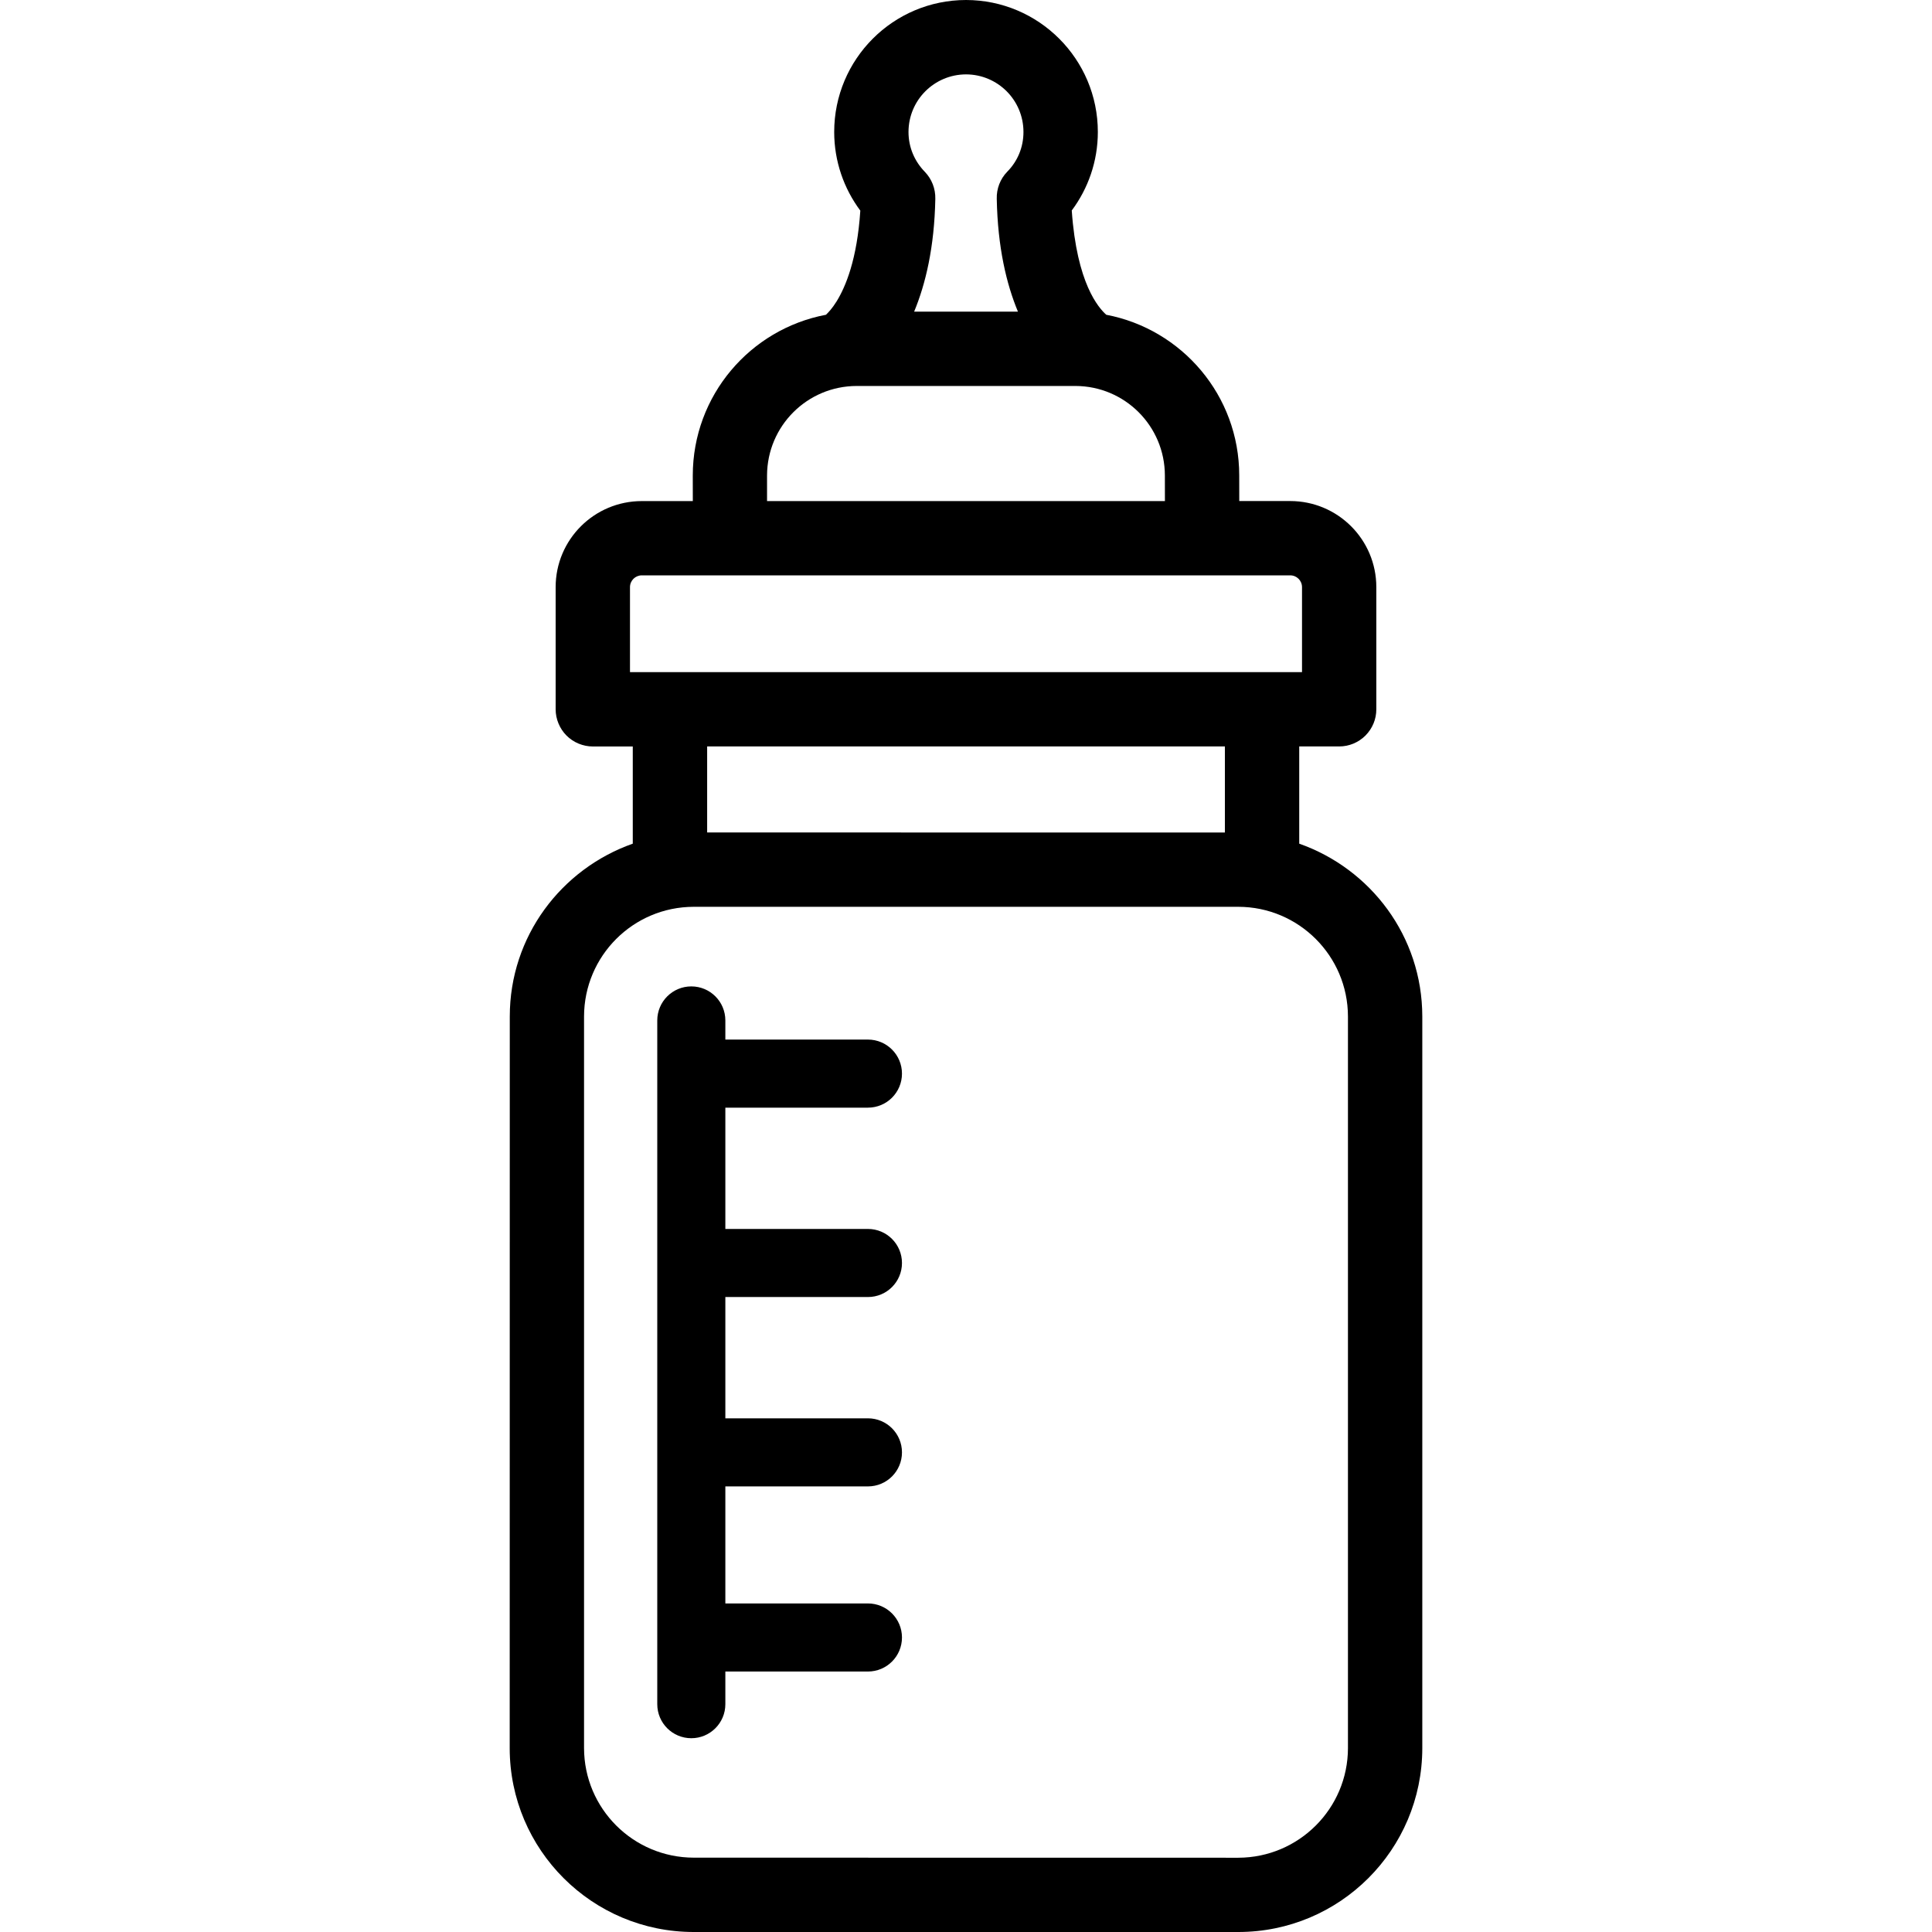 <svg xmlns="http://www.w3.org/2000/svg" width="50" height="50"><path d="M33.624,21.834v-2.516h1.034c0.257,0,0.499-0.102,0.68-0.282c0.181-0.183,0.281-0.423,0.281-0.679v-3.162 c0-1.233-0.999-2.228-2.229-2.228h-1.318l-0.001-0.663c0-2.068-1.482-3.785-3.441-4.158c-0.199-0.18-0.762-0.806-0.893-2.699 c0.424-0.567,0.675-1.273,0.675-2.031c0-1.887-1.529-3.414-3.411-3.416c-1.886,0.002-3.412,1.529-3.412,3.416 c0,0.761,0.253,1.468,0.676,2.035c-0.083,1.264-0.38,1.97-0.614,2.349c-0.114,0.184-0.211,0.284-0.275,0.346 c-1.964,0.371-3.445,2.09-3.447,4.159l0.001,0.663H16.61c-1.23,0-2.23,0.995-2.23,2.228v3.162c0,0.251,0.104,0.501,0.282,0.679 c0.178,0.179,0.428,0.282,0.682,0.282h1.032v2.515c-1.85,0.653-3.183,2.398-3.183,4.473l-0.002,18.936 C13.193,47.87,15.324,50,17.954,50h14.093c2.629,0,4.76-2.13,4.762-4.759V26.306C36.807,24.231,35.474,22.486,33.624,21.834z M25.001,1.925c0.82,0.002,1.486,0.665,1.486,1.491c0,0.403-0.157,0.762-0.419,1.027c-0.182,0.187-0.28,0.44-0.272,0.703 c0.024,1.258,0.252,2.207,0.548,2.919h-2.686c0.295-0.712,0.524-1.661,0.548-2.919c0.006-0.263-0.091-0.511-0.27-0.698 c-0.265-0.271-0.424-0.632-0.424-1.032C23.513,2.59,24.179,1.927,25.001,1.925z M19.851,12.305 c0.004-1.279,1.038-2.313,2.318-2.316h5.664c1.278,0.003,2.312,1.037,2.314,2.316l0.001,0.663H19.851V12.305z M16.304,17.395 v-2.199c0-0.17,0.137-0.306,0.307-0.306H33.39c0.17,0,0.306,0.136,0.306,0.306v2.199H16.304z M31.7,19.318v2.228l-13.399-0.002 v-2.226H31.7z M34.885,45.241c-0.002,1.564-1.271,2.833-2.838,2.837l-14.093-0.002c-1.568-0.002-2.836-1.271-2.839-2.835V26.306 c0.003-1.567,1.27-2.836,2.839-2.838h14.093c1.564,0.002,2.836,1.271,2.838,2.838V45.241z"/><path d="M17.891,44.985c-0.487,0-0.881-0.394-0.881-0.881V26.409c0-0.487,0.395-0.881,0.881-0.881 c0.487,0,0.881,0.394,0.881,0.881v17.695C18.772,44.591,18.377,44.985,17.891,44.985z"/><path d="M23.343 27.785c0 .487-.394.881-.881.881h-3.745c-.487 0-.881-.395-.881-.881s.394-.881.881-.881h3.745C22.949 26.904 23.343 27.299 23.343 27.785zM23.343 32.686c0 .487-.394.881-.881.881h-3.745c-.487 0-.881-.395-.881-.881 0-.487.394-.881.881-.881h3.745C22.949 31.805 23.343 32.2 23.343 32.686zM23.343 37.587c0 .487-.394.881-.881.881h-3.745c-.487 0-.881-.395-.881-.881 0-.487.394-.881.881-.881h3.745C22.949 36.706 23.343 37.101 23.343 37.587zM23.343 42.378c0 .487-.394.881-.881.881h-3.745c-.487 0-.881-.395-.881-.881 0-.487.394-.881.881-.881h3.745C22.949 41.497 23.343 41.892 23.343 42.378z"/></svg>